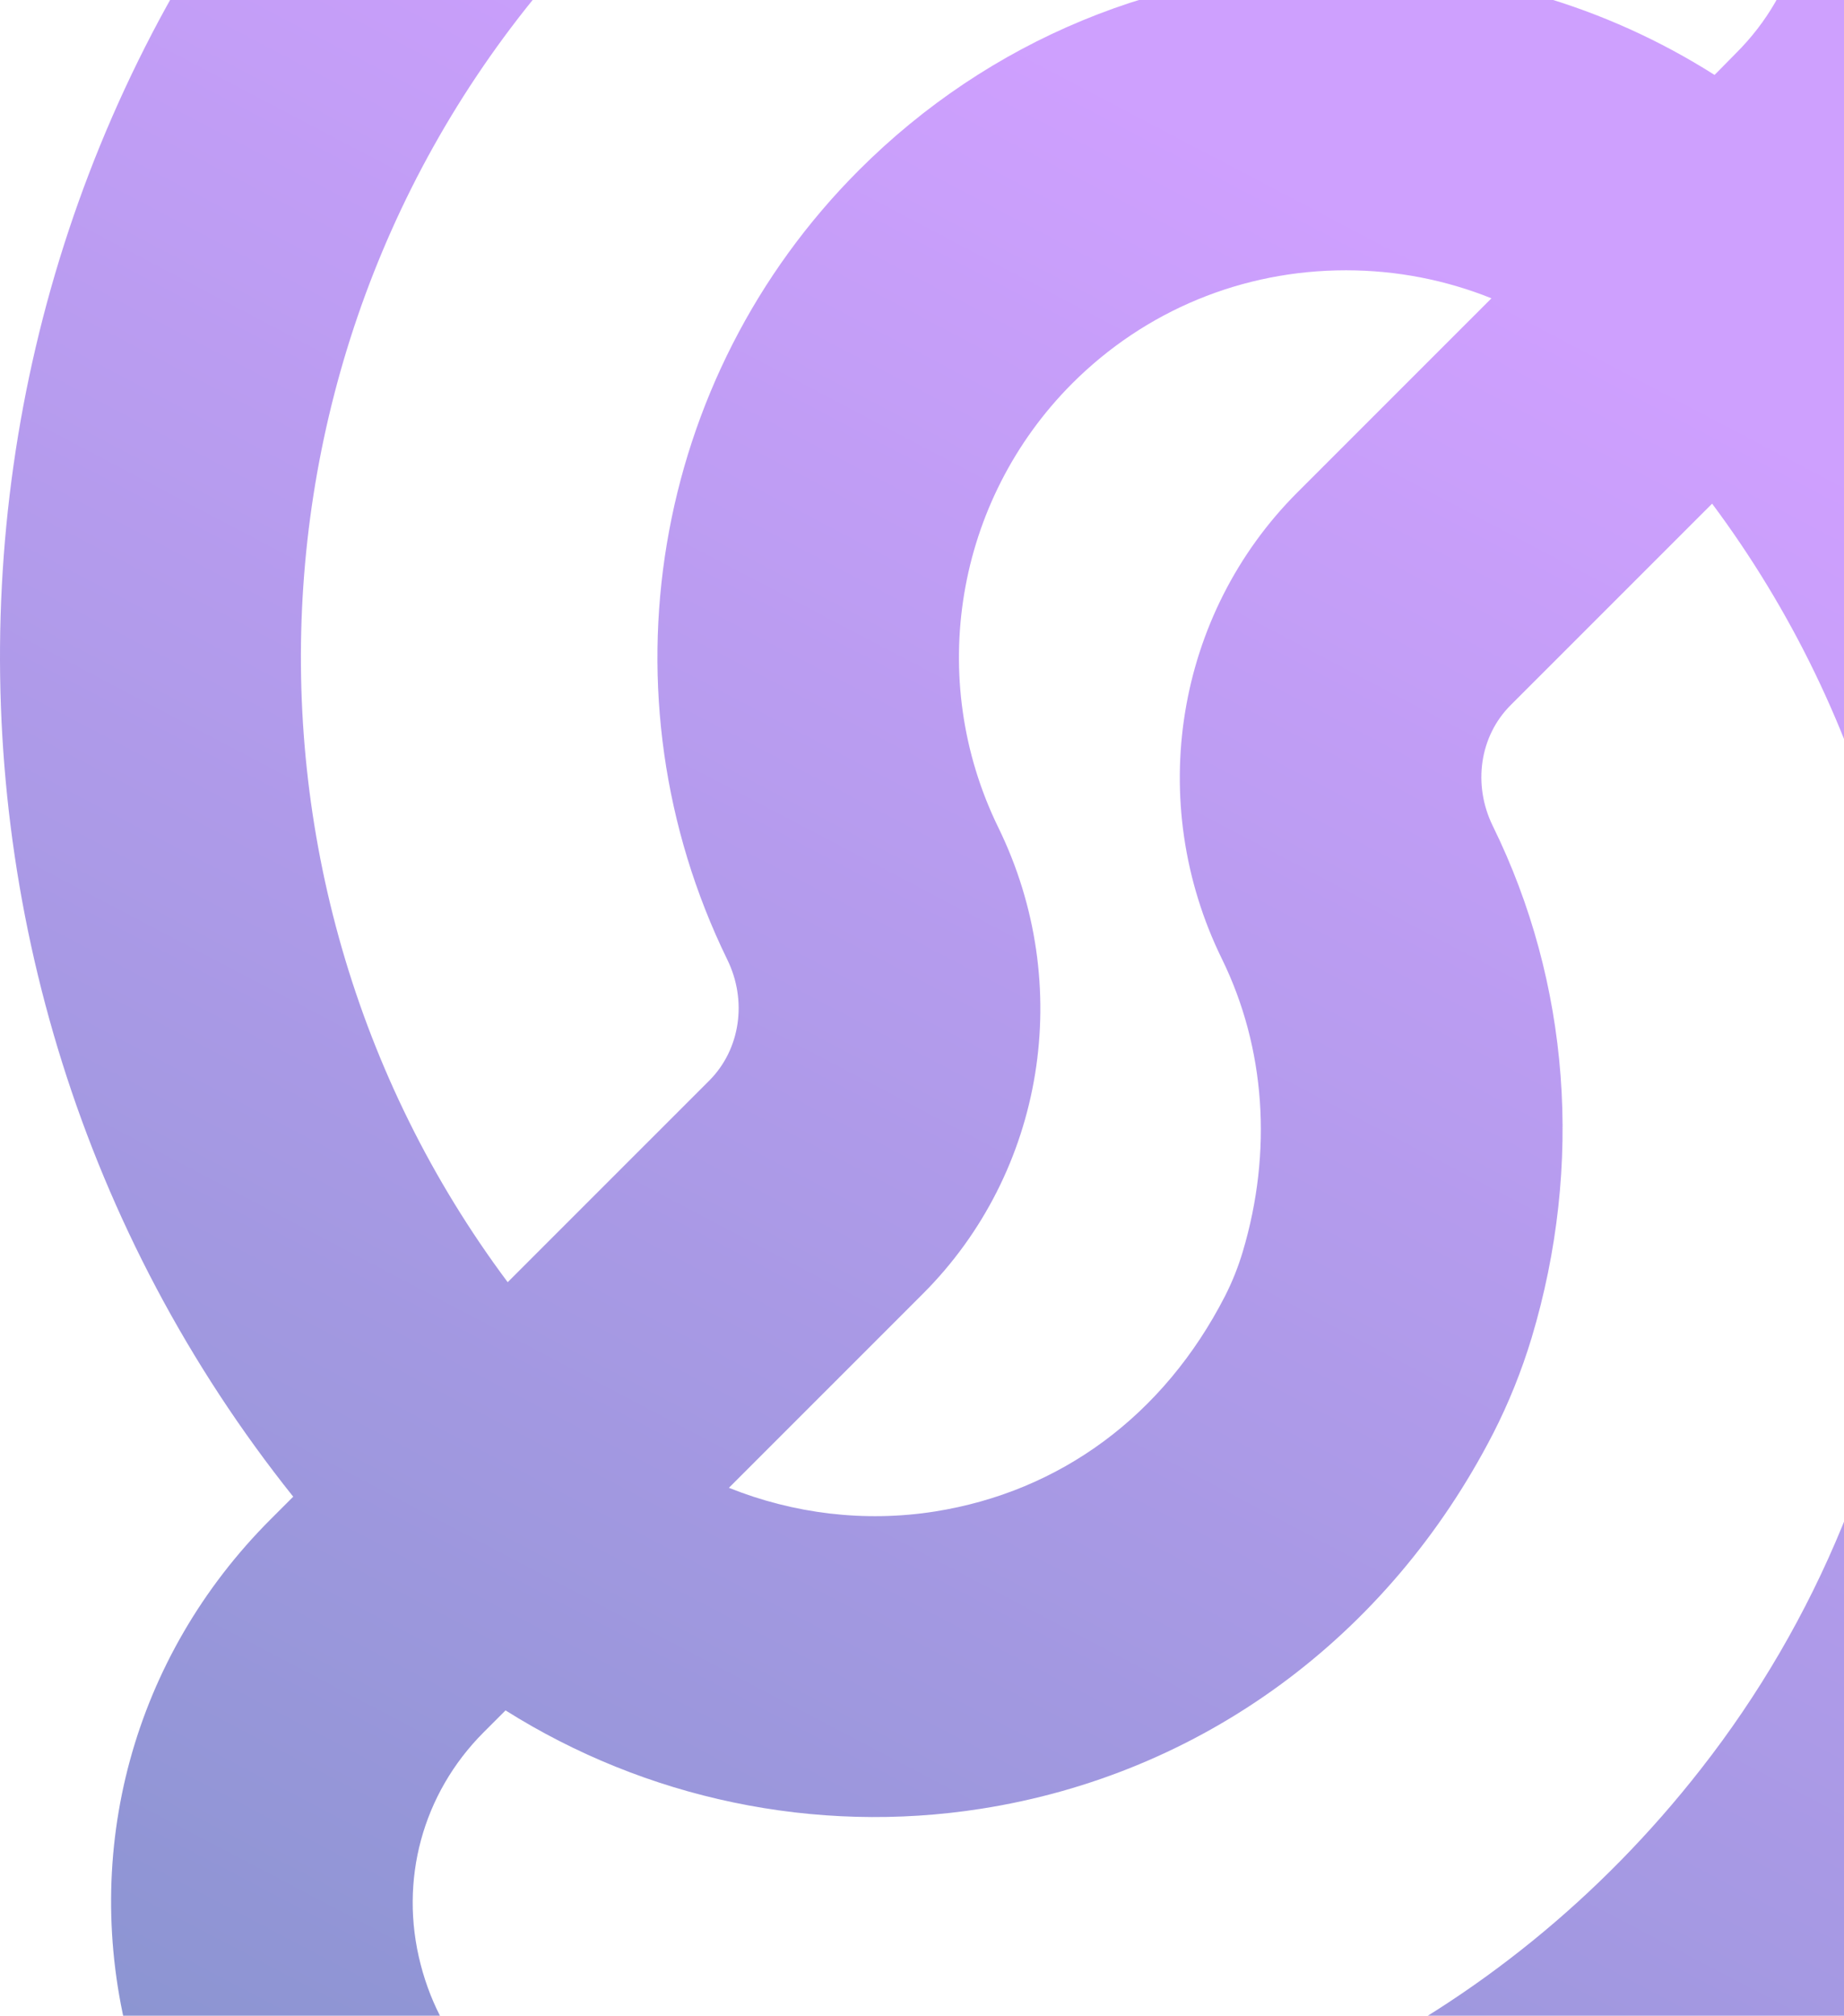 <svg width="313" height="342" viewBox="0 0 313 342" fill="none" xmlns="http://www.w3.org/2000/svg">
<g style="mix-blend-mode:color-dodge">
<path d="M327.11 49.059L330.952 45.219C354.277 21.901 363.287 -11.11 355.009 -43.116C346.822 -74.847 323.177 -99.125 291.757 -108.132C211.72 -131.039 125.508 -108.818 66.83 -50.157C-16.18 32.828 -21.851 164.278 49.77 253.939L45.929 257.779C22.604 281.097 13.594 314.154 21.872 346.114C30.104 377.845 53.704 402.123 85.124 411.13C105.659 417.028 126.972 420 148.422 420C219.358 420 285.217 387.812 329.077 331.666C354.643 298.929 370.696 259.928 375.453 218.824C382.542 157.146 365.071 96.564 327.11 49.059ZM207.421 162.724C214.784 177.766 216.019 195.369 210.942 212.378C210.165 214.984 209.159 217.498 207.924 219.922C197.542 240.131 180.025 253.07 158.667 256.453C146.73 258.328 134.656 256.819 123.725 252.43L156.654 219.51C177.327 198.844 182.495 167.067 169.46 140.411C157.112 115.173 162.188 84.905 181.992 65.062C194.386 52.671 210.897 45.859 228.459 45.859C237.057 45.859 245.427 47.505 253.156 50.614L220.227 83.534C199.508 104.246 194.34 136.068 207.421 162.724ZM102.961 -13.945C136.622 -47.642 181.992 -65.839 228.505 -65.839C244.878 -65.839 261.389 -63.599 277.625 -58.935C291.62 -54.912 301.727 -44.487 305.386 -30.314C309.091 -16.048 305.066 -1.326 294.684 9.007L291.894 11.842L291.025 12.711C272.502 0.96 250.961 -5.35 228.459 -5.35C197.222 -5.35 167.86 6.812 145.815 28.85C110.553 64.102 101.543 117.962 123.45 162.815C126.881 169.811 125.646 178.04 120.432 183.298L86.176 217.544C34.312 148.139 39.937 49.105 102.961 -13.945ZM324.549 212.972C320.89 244.703 308.496 274.879 288.693 300.163C254.574 343.828 203.442 368.837 148.33 368.837C131.683 368.837 115.127 366.505 99.165 361.933C85.17 357.91 75.062 347.485 71.403 333.312C67.699 319.047 71.724 304.324 82.06 293.945L85.81 290.196C109.547 305.147 138.269 311.319 166.533 306.884C203.945 301.032 235.639 277.805 253.431 243.24C256.083 238.073 258.279 232.587 259.971 227.009C268.798 197.61 266.465 166.747 253.385 140.137C249.955 133.142 251.144 124.912 256.403 119.654L290.614 85.454C317.643 121.711 329.855 166.884 324.549 212.972Z" fill="url(#paint0_linear_2119_7084)" fill-opacity="0.5"/>
</g>
<defs>
<linearGradient id="paint0_linear_2119_7084" x1="65.892" y1="384.789" x2="243.62" y2="46.38" gradientUnits="userSpaceOnUse">
<stop stop-color="#142AA2"/>
<stop offset="1" stop-color="#9E41FE"/>
</linearGradient>
</defs>
</svg>
